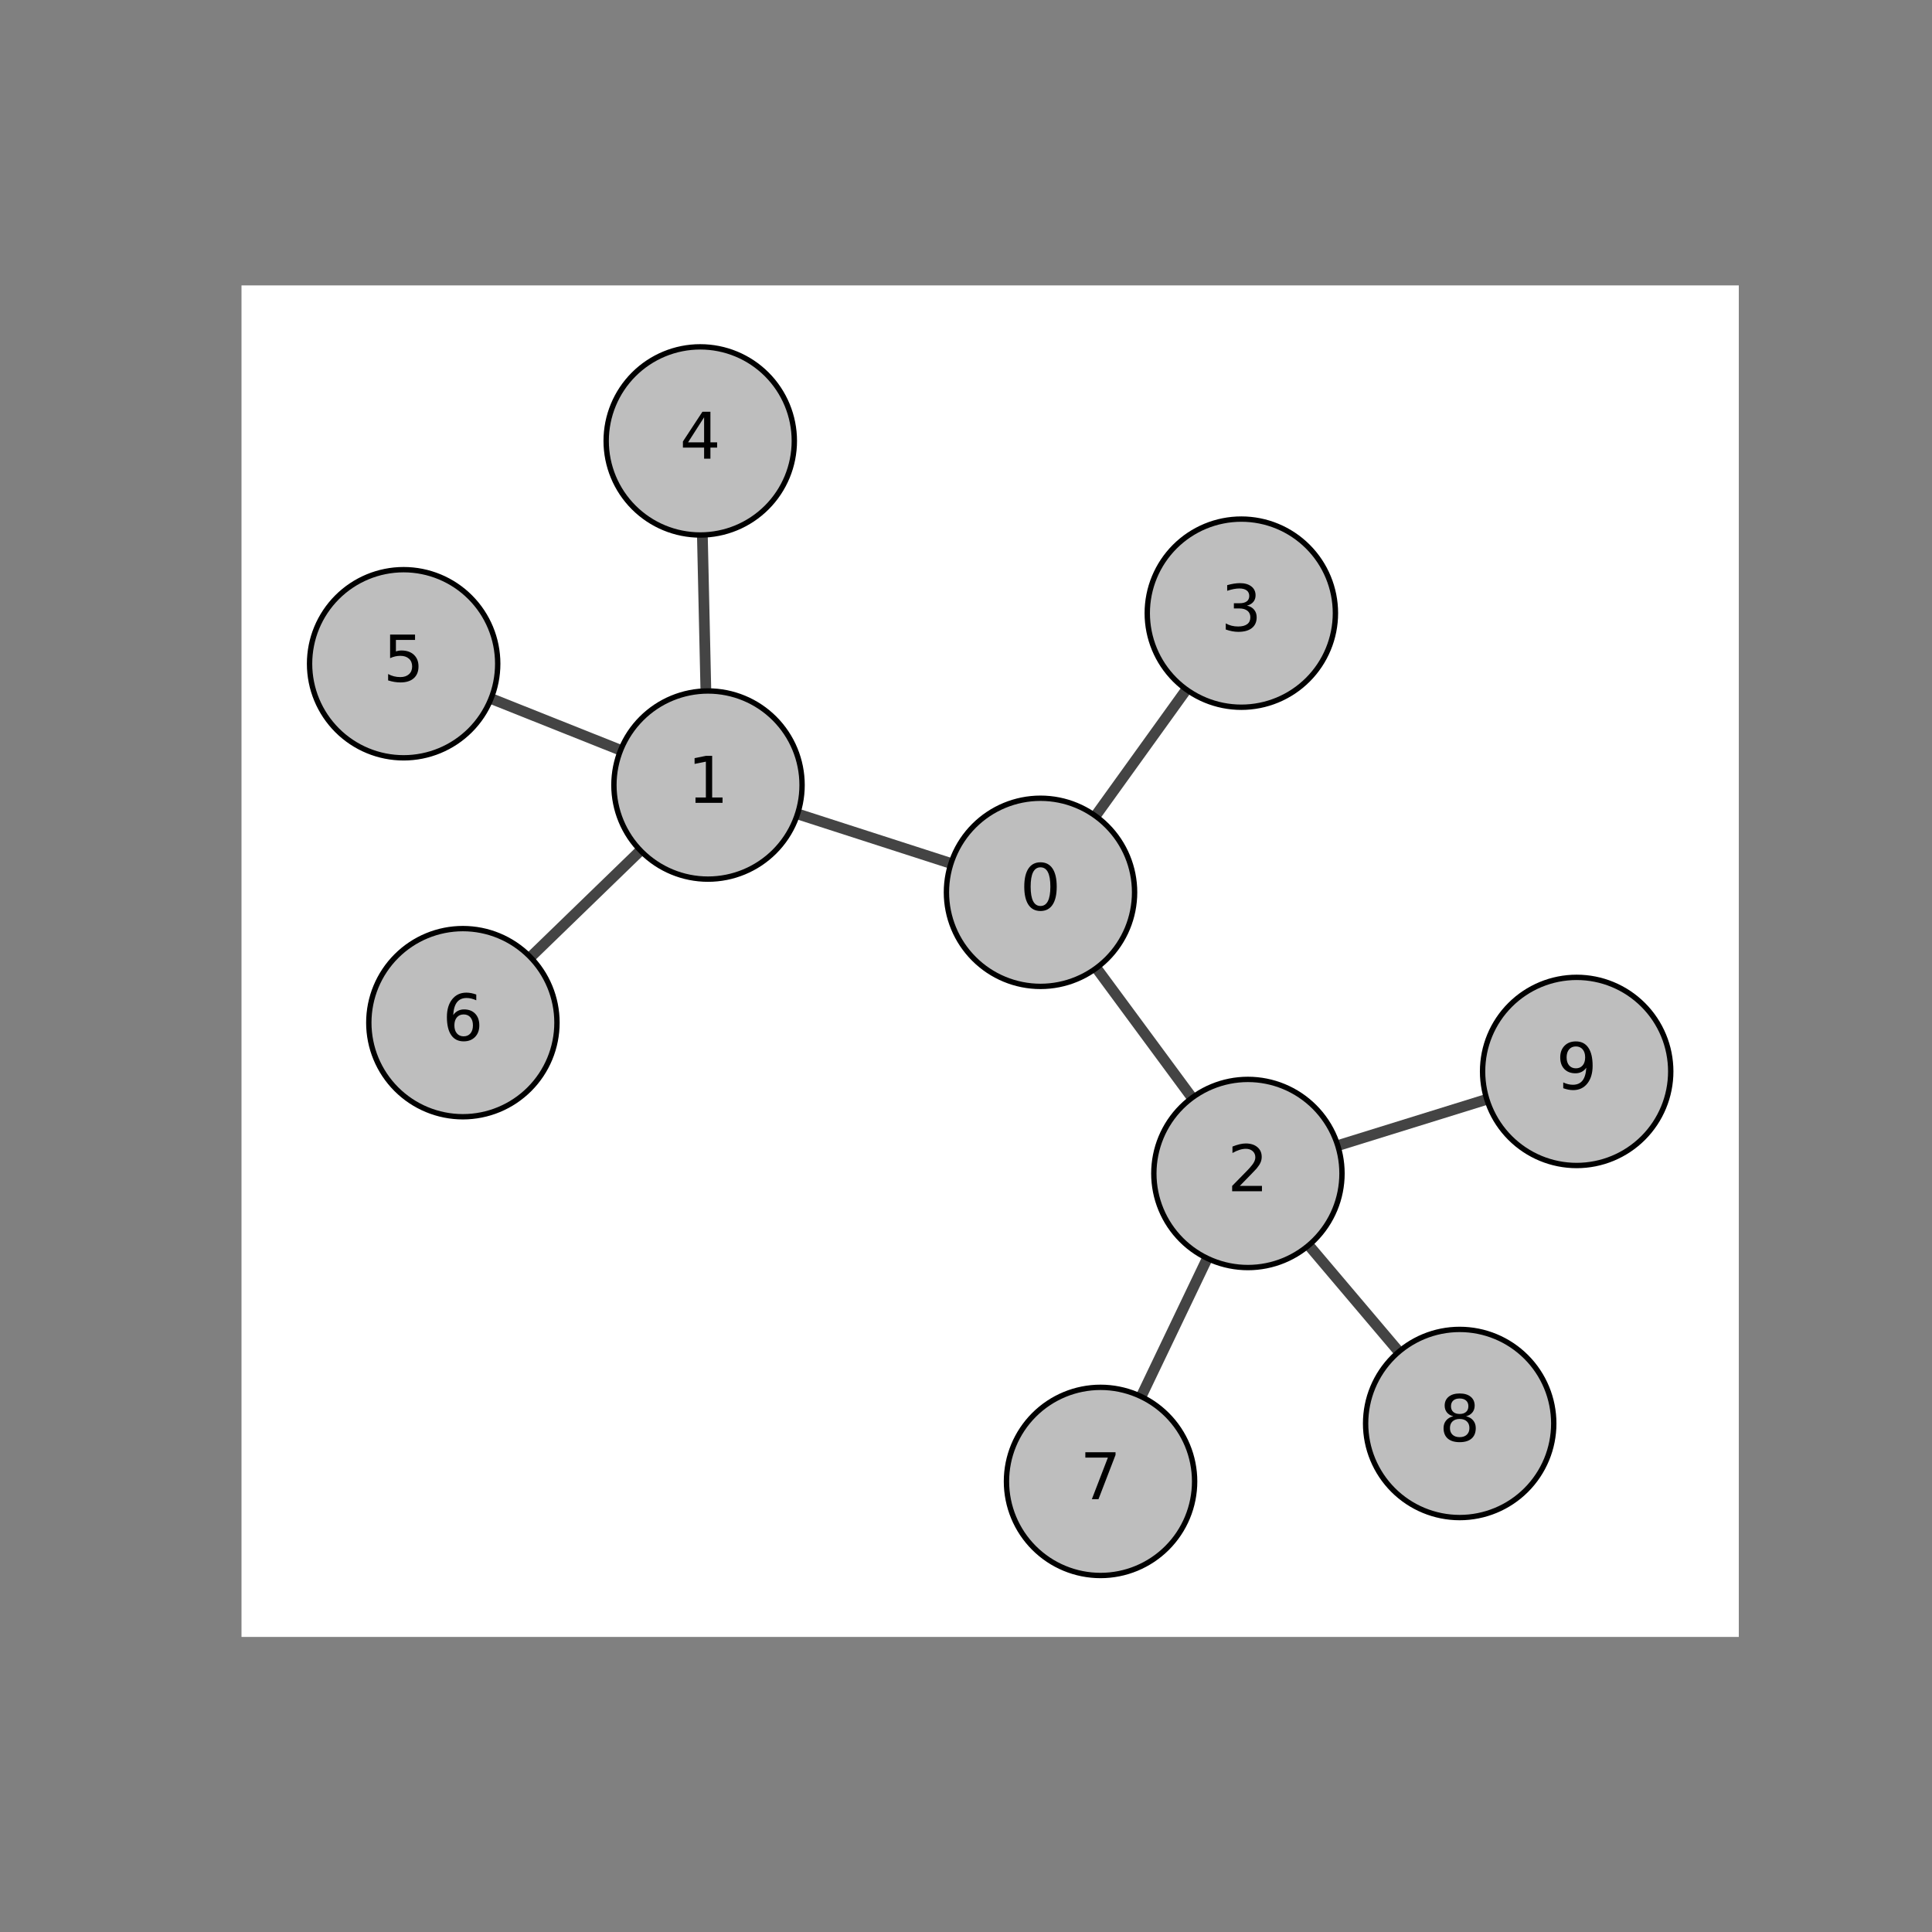 <?xml version="1.0" encoding="utf-8" standalone="no"?>
<!DOCTYPE svg PUBLIC "-//W3C//DTD SVG 1.1//EN"
  "http://www.w3.org/Graphics/SVG/1.1/DTD/svg11.dtd">
<!-- Created with matplotlib (https://matplotlib.org/) -->
<svg height="360pt" version="1.1" viewBox="0 0 360 360" width="360pt" xmlns="http://www.w3.org/2000/svg" xmlns:xlink="http://www.w3.org/1999/xlink">
 <rect x="0" y="0" width="360" height="360" fill="#808080" stroke="none"/>
 <defs>
  <style type="text/css">*{stroke-linecap:butt;stroke-linejoin:round;}</style>
 </defs>
 <g id="figure_1">
  <g id="patch_1">
   <path d="M 0 360 
L 360 360 
L 360 0 
L 0 0 
z
" style="fill:none;"/>
  </g>
  <g id="axes_1">
   <g id="patch_2">
    <path d="M 45 305.018 
L 324 305.018 
L 324 53.182 
L 45 53.182 
z
" style="fill:#ffffff;"/>
   </g>
   <g id="patch_3">
    <path clip-path="url(#p22df7e7847)" d="M 193.884 166.271 
L 131.925 146.283 
" style="fill:none;stroke:#444444;stroke-linejoin:miter;stroke-width:2;"/>
   </g>
   <g id="patch_4">
    <path clip-path="url(#p22df7e7847)" d="M 193.884 166.271 
L 232.531 218.662 
" style="fill:none;stroke:#444444;stroke-linejoin:miter;stroke-width:2;"/>
   </g>
   <g id="patch_5">
    <path clip-path="url(#p22df7e7847)" d="M 193.884 166.271 
L 231.306 114.254 
" style="fill:none;stroke:#444444;stroke-linejoin:miter;stroke-width:2;"/>
   </g>
   <g id="patch_6">
    <path clip-path="url(#p22df7e7847)" d="M 131.925 146.283 
L 130.481 82.159 
" style="fill:none;stroke:#444444;stroke-linejoin:miter;stroke-width:2;"/>
   </g>
   <g id="patch_7">
    <path clip-path="url(#p22df7e7847)" d="M 131.925 146.283 
L 75.212 123.68 
" style="fill:none;stroke:#444444;stroke-linejoin:miter;stroke-width:2;"/>
   </g>
   <g id="patch_8">
    <path clip-path="url(#p22df7e7847)" d="M 131.925 146.283 
L 86.252 190.56 
" style="fill:none;stroke:#444444;stroke-linejoin:miter;stroke-width:2;"/>
   </g>
   <g id="patch_9">
    <path clip-path="url(#p22df7e7847)" d="M 232.531 218.662 
L 205.07 276.041 
" style="fill:none;stroke:#444444;stroke-linejoin:miter;stroke-width:2;"/>
   </g>
   <g id="patch_10">
    <path clip-path="url(#p22df7e7847)" d="M 232.531 218.662 
L 271.991 265.247 
" style="fill:none;stroke:#444444;stroke-linejoin:miter;stroke-width:2;"/>
   </g>
   <g id="patch_11">
    <path clip-path="url(#p22df7e7847)" d="M 232.531 218.662 
L 293.788 199.646 
" style="fill:none;stroke:#444444;stroke-linejoin:miter;stroke-width:2;"/>
   </g>
   <g id="matplotlib.axis_1"/>
   <g id="matplotlib.axis_2"/>
   <g id="patch_12">
    <path clip-path="url(#p22df7e7847)" d="M 193.884 183.802 
C 198.533 183.802 202.992 181.955 206.279 178.667 
C 209.567 175.38 211.414 170.921 211.414 166.271 
C 211.414 161.622 209.567 157.163 206.279 153.876 
C 202.992 150.588 198.533 148.741 193.884 148.741 
C 189.234 148.741 184.775 150.588 181.488 153.876 
C 178.2 157.163 176.353 161.622 176.353 166.271 
C 176.353 170.921 178.2 175.38 181.488 178.667 
C 184.775 181.955 189.234 183.802 193.884 183.802 
z
" style="fill:#bebebe;stroke:#000000;stroke-linejoin:miter;"/>
   </g>
   <g id="patch_13">
    <path clip-path="url(#p22df7e7847)" d="M 131.925 163.814 
C 136.574 163.814 141.033 161.967 144.321 158.679 
C 147.608 155.392 149.455 150.932 149.455 146.283 
C 149.455 141.634 147.608 137.175 144.321 133.887 
C 141.033 130.6 136.574 128.753 131.925 128.753 
C 127.276 128.753 122.816 130.6 119.529 133.887 
C 116.241 137.175 114.394 141.634 114.394 146.283 
C 114.394 150.932 116.241 155.392 119.529 158.679 
C 122.816 161.967 127.276 163.814 131.925 163.814 
z
" style="fill:#bebebe;stroke:#000000;stroke-linejoin:miter;"/>
   </g>
   <g id="patch_14">
    <path clip-path="url(#p22df7e7847)" d="M 232.531 236.192 
C 237.18 236.192 241.64 234.345 244.927 231.058 
C 248.215 227.77 250.062 223.311 250.062 218.662 
C 250.062 214.013 248.215 209.553 244.927 206.266 
C 241.64 202.979 237.18 201.131 232.531 201.131 
C 227.882 201.131 223.423 202.979 220.135 206.266 
C 216.848 209.553 215.001 214.013 215.001 218.662 
C 215.001 223.311 216.848 227.77 220.135 231.058 
C 223.423 234.345 227.882 236.192 232.531 236.192 
z
" style="fill:#bebebe;stroke:#000000;stroke-linejoin:miter;"/>
   </g>
   <g id="patch_15">
    <path clip-path="url(#p22df7e7847)" d="M 231.306 131.785 
C 235.955 131.785 240.415 129.938 243.702 126.65 
C 246.989 123.363 248.837 118.903 248.837 114.254 
C 248.837 109.605 246.989 105.146 243.702 101.858 
C 240.415 98.571 235.955 96.724 231.306 96.724 
C 226.657 96.724 222.198 98.571 218.91 101.858 
C 215.623 105.146 213.775 109.605 213.775 114.254 
C 213.775 118.903 215.623 123.363 218.91 126.65 
C 222.198 129.938 226.657 131.785 231.306 131.785 
z
" style="fill:#bebebe;stroke:#000000;stroke-linejoin:miter;"/>
   </g>
   <g id="patch_16">
    <path clip-path="url(#p22df7e7847)" d="M 130.481 99.69 
C 135.131 99.69 139.59 97.843 142.877 94.555 
C 146.165 91.268 148.012 86.808 148.012 82.159 
C 148.012 77.51 146.165 73.051 142.877 69.763 
C 139.59 66.476 135.131 64.629 130.481 64.629 
C 125.832 64.629 121.373 66.476 118.085 69.763 
C 114.798 73.051 112.951 77.51 112.951 82.159 
C 112.951 86.808 114.798 91.268 118.085 94.555 
C 121.373 97.843 125.832 99.69 130.481 99.69 
z
" style="fill:#bebebe;stroke:#000000;stroke-linejoin:miter;"/>
   </g>
   <g id="patch_17">
    <path clip-path="url(#p22df7e7847)" d="M 75.212 141.21 
C 79.861 141.21 84.321 139.363 87.608 136.076 
C 90.896 132.788 92.743 128.329 92.743 123.68 
C 92.743 119.031 90.896 114.571 87.608 111.284 
C 84.321 107.996 79.861 106.149 75.212 106.149 
C 70.563 106.149 66.104 107.996 62.816 111.284 
C 59.529 114.571 57.682 119.031 57.682 123.68 
C 57.682 128.329 59.529 132.788 62.816 136.076 
C 66.104 139.363 70.563 141.21 75.212 141.21 
z
" style="fill:#bebebe;stroke:#000000;stroke-linejoin:miter;"/>
   </g>
   <g id="patch_18">
    <path clip-path="url(#p22df7e7847)" d="M 86.252 208.091 
C 90.901 208.091 95.361 206.243 98.648 202.956 
C 101.936 199.669 103.783 195.209 103.783 190.56 
C 103.783 185.911 101.936 181.452 98.648 178.164 
C 95.361 174.877 90.901 173.03 86.252 173.03 
C 81.603 173.03 77.144 174.877 73.856 178.164 
C 70.569 181.452 68.722 185.911 68.722 190.56 
C 68.722 195.209 70.569 199.669 73.856 202.956 
C 77.144 206.243 81.603 208.091 86.252 208.091 
z
" style="fill:#bebebe;stroke:#000000;stroke-linejoin:miter;"/>
   </g>
   <g id="patch_19">
    <path clip-path="url(#p22df7e7847)" d="M 205.07 293.571 
C 209.72 293.571 214.179 291.724 217.466 288.437 
C 220.754 285.149 222.601 280.69 222.601 276.041 
C 222.601 271.392 220.754 266.932 217.466 263.645 
C 214.179 260.357 209.72 258.51 205.07 258.51 
C 200.421 258.51 195.962 260.357 192.674 263.645 
C 189.387 266.932 187.54 271.392 187.54 276.041 
C 187.54 280.69 189.387 285.149 192.674 288.437 
C 195.962 291.724 200.421 293.571 205.07 293.571 
z
" style="fill:#bebebe;stroke:#000000;stroke-linejoin:miter;"/>
   </g>
   <g id="patch_20">
    <path clip-path="url(#p22df7e7847)" d="M 271.991 282.778 
C 276.64 282.778 281.099 280.93 284.387 277.643 
C 287.674 274.355 289.521 269.896 289.521 265.247 
C 289.521 260.598 287.674 256.138 284.387 252.851 
C 281.099 249.564 276.64 247.716 271.991 247.716 
C 267.342 247.716 262.882 249.564 259.595 252.851 
C 256.308 256.138 254.46 260.598 254.46 265.247 
C 254.46 269.896 256.308 274.355 259.595 277.643 
C 262.882 280.93 267.342 282.778 271.991 282.778 
z
" style="fill:#bebebe;stroke:#000000;stroke-linejoin:miter;"/>
   </g>
   <g id="patch_21">
    <path clip-path="url(#p22df7e7847)" d="M 293.788 217.176 
C 298.437 217.176 302.896 215.329 306.184 212.042 
C 309.471 208.754 311.318 204.295 311.318 199.646 
C 311.318 194.997 309.471 190.537 306.184 187.25 
C 302.896 183.962 298.437 182.115 293.788 182.115 
C 289.139 182.115 284.679 183.962 281.392 187.25 
C 278.104 190.537 276.257 194.997 276.257 199.646 
C 276.257 204.295 278.104 208.754 281.392 212.042 
C 284.679 215.329 289.139 217.176 293.788 217.176 
z
" style="fill:#bebebe;stroke:#000000;stroke-linejoin:miter;"/>
   </g>
   <g id="text_1">
    <!-- 0 -->
    <g transform="translate(190.066 169.583)scale(0.12 -0.12)">
     <defs>
      <path d="M 31.781 66.406 
Q 24.172 66.406 20.328 58.906 
Q 16.5 51.422 16.5 36.375 
Q 16.5 21.391 20.328 13.891 
Q 24.172 6.391 31.781 6.391 
Q 39.453 6.391 43.281 13.891 
Q 47.125 21.391 47.125 36.375 
Q 47.125 51.422 43.281 58.906 
Q 39.453 66.406 31.781 66.406 
z
M 31.781 74.219 
Q 44.047 74.219 50.516 64.516 
Q 56.984 54.828 56.984 36.375 
Q 56.984 17.969 50.516 8.266 
Q 44.047 -1.422 31.781 -1.422 
Q 19.531 -1.422 13.062 8.266 
Q 6.594 17.969 6.594 36.375 
Q 6.594 54.828 13.062 64.516 
Q 19.531 74.219 31.781 74.219 
z
" id="DejaVuSans-48"/>
     </defs>
     <use xlink:href="#DejaVuSans-48"/>
    </g>
   </g>
   <g id="text_2">
    <!-- 1 -->
    <g transform="translate(128.107 149.594)scale(0.12 -0.12)">
     <defs>
      <path d="M 12.406 8.297 
L 28.516 8.297 
L 28.516 63.922 
L 10.984 60.406 
L 10.984 69.391 
L 28.422 72.906 
L 38.281 72.906 
L 38.281 8.297 
L 54.391 8.297 
L 54.391 0 
L 12.406 0 
z
" id="DejaVuSans-49"/>
     </defs>
     <use xlink:href="#DejaVuSans-49"/>
    </g>
   </g>
   <g id="text_3">
    <!-- 2 -->
    <g transform="translate(228.714 221.973)scale(0.12 -0.12)">
     <defs>
      <path d="M 19.188 8.297 
L 53.609 8.297 
L 53.609 0 
L 7.328 0 
L 7.328 8.297 
Q 12.938 14.109 22.625 23.891 
Q 32.328 33.688 34.812 36.531 
Q 39.547 41.844 41.422 45.531 
Q 43.312 49.219 43.312 52.781 
Q 43.312 58.594 39.234 62.25 
Q 35.156 65.922 28.609 65.922 
Q 23.969 65.922 18.812 64.312 
Q 13.672 62.703 7.812 59.422 
L 7.812 69.391 
Q 13.766 71.781 18.938 73 
Q 24.125 74.219 28.422 74.219 
Q 39.75 74.219 46.484 68.547 
Q 53.219 62.891 53.219 53.422 
Q 53.219 48.922 51.531 44.891 
Q 49.859 40.875 45.406 35.406 
Q 44.188 33.984 37.641 27.219 
Q 31.109 20.453 19.188 8.297 
z
" id="DejaVuSans-50"/>
     </defs>
     <use xlink:href="#DejaVuSans-50"/>
    </g>
   </g>
   <g id="text_4">
    <!-- 3 -->
    <g transform="translate(227.489 117.565)scale(0.12 -0.12)">
     <defs>
      <path d="M 40.578 39.312 
Q 47.656 37.797 51.625 33 
Q 55.609 28.219 55.609 21.188 
Q 55.609 10.406 48.188 4.484 
Q 40.766 -1.422 27.094 -1.422 
Q 22.516 -1.422 17.656 -0.516 
Q 12.797 0.391 7.625 2.203 
L 7.625 11.719 
Q 11.719 9.328 16.594 8.109 
Q 21.484 6.891 26.812 6.891 
Q 36.078 6.891 40.938 10.547 
Q 45.797 14.203 45.797 21.188 
Q 45.797 27.641 41.281 31.266 
Q 36.766 34.906 28.719 34.906 
L 20.219 34.906 
L 20.219 43.016 
L 29.109 43.016 
Q 36.375 43.016 40.234 45.922 
Q 44.094 48.828 44.094 54.297 
Q 44.094 59.906 40.109 62.906 
Q 36.141 65.922 28.719 65.922 
Q 24.656 65.922 20.016 65.031 
Q 15.375 64.156 9.812 62.312 
L 9.812 71.094 
Q 15.438 72.656 20.344 73.438 
Q 25.25 74.219 29.594 74.219 
Q 40.828 74.219 47.359 69.109 
Q 53.906 64.016 53.906 55.328 
Q 53.906 49.266 50.438 45.094 
Q 46.969 40.922 40.578 39.312 
z
" id="DejaVuSans-51"/>
     </defs>
     <use xlink:href="#DejaVuSans-51"/>
    </g>
   </g>
   <g id="text_5">
    <!-- 4 -->
    <g transform="translate(126.664 85.471)scale(0.12 -0.12)">
     <defs>
      <path d="M 37.797 64.312 
L 12.891 25.391 
L 37.797 25.391 
z
M 35.203 72.906 
L 47.609 72.906 
L 47.609 25.391 
L 58.016 25.391 
L 58.016 17.188 
L 47.609 17.188 
L 47.609 0 
L 37.797 0 
L 37.797 17.188 
L 4.891 17.188 
L 4.891 26.703 
z
" id="DejaVuSans-52"/>
     </defs>
     <use xlink:href="#DejaVuSans-52"/>
    </g>
   </g>
   <g id="text_6">
    <!-- 5 -->
    <g transform="translate(71.395 126.991)scale(0.12 -0.12)">
     <defs>
      <path d="M 10.797 72.906 
L 49.516 72.906 
L 49.516 64.594 
L 19.828 64.594 
L 19.828 46.734 
Q 21.969 47.469 24.109 47.828 
Q 26.266 48.188 28.422 48.188 
Q 40.625 48.188 47.75 41.5 
Q 54.891 34.812 54.891 23.391 
Q 54.891 11.625 47.562 5.094 
Q 40.234 -1.422 26.906 -1.422 
Q 22.312 -1.422 17.547 -0.641 
Q 12.797 0.141 7.719 1.703 
L 7.719 11.625 
Q 12.109 9.234 16.797 8.062 
Q 21.484 6.891 26.703 6.891 
Q 35.156 6.891 40.078 11.328 
Q 45.016 15.766 45.016 23.391 
Q 45.016 31 40.078 35.438 
Q 35.156 39.891 26.703 39.891 
Q 22.75 39.891 18.812 39.016 
Q 14.891 38.141 10.797 36.281 
z
" id="DejaVuSans-53"/>
     </defs>
     <use xlink:href="#DejaVuSans-53"/>
    </g>
   </g>
   <g id="text_7">
    <!-- 6 -->
    <g transform="translate(82.435 193.871)scale(0.12 -0.12)">
     <defs>
      <path d="M 33.016 40.375 
Q 26.375 40.375 22.484 35.828 
Q 18.609 31.297 18.609 23.391 
Q 18.609 15.531 22.484 10.953 
Q 26.375 6.391 33.016 6.391 
Q 39.656 6.391 43.531 10.953 
Q 47.406 15.531 47.406 23.391 
Q 47.406 31.297 43.531 35.828 
Q 39.656 40.375 33.016 40.375 
z
M 52.594 71.297 
L 52.594 62.312 
Q 48.875 64.062 45.094 64.984 
Q 41.312 65.922 37.594 65.922 
Q 27.828 65.922 22.672 59.328 
Q 17.531 52.734 16.797 39.406 
Q 19.672 43.656 24.016 45.922 
Q 28.375 48.188 33.594 48.188 
Q 44.578 48.188 50.953 41.516 
Q 57.328 34.859 57.328 23.391 
Q 57.328 12.156 50.688 5.359 
Q 44.047 -1.422 33.016 -1.422 
Q 20.359 -1.422 13.672 8.266 
Q 6.984 17.969 6.984 36.375 
Q 6.984 53.656 15.188 63.938 
Q 23.391 74.219 37.203 74.219 
Q 40.922 74.219 44.703 73.484 
Q 48.484 72.75 52.594 71.297 
z
" id="DejaVuSans-54"/>
     </defs>
     <use xlink:href="#DejaVuSans-54"/>
    </g>
   </g>
   <g id="text_8">
    <!-- 7 -->
    <g transform="translate(201.253 279.352)scale(0.12 -0.12)">
     <defs>
      <path d="M 8.203 72.906 
L 55.078 72.906 
L 55.078 68.703 
L 28.609 0 
L 18.312 0 
L 43.219 64.594 
L 8.203 64.594 
z
" id="DejaVuSans-55"/>
     </defs>
     <use xlink:href="#DejaVuSans-55"/>
    </g>
   </g>
   <g id="text_9">
    <!-- 8 -->
    <g transform="translate(268.173 268.558)scale(0.12 -0.12)">
     <defs>
      <path d="M 31.781 34.625 
Q 24.75 34.625 20.719 30.859 
Q 16.703 27.094 16.703 20.516 
Q 16.703 13.922 20.719 10.156 
Q 24.75 6.391 31.781 6.391 
Q 38.812 6.391 42.859 10.172 
Q 46.922 13.969 46.922 20.516 
Q 46.922 27.094 42.891 30.859 
Q 38.875 34.625 31.781 34.625 
z
M 21.922 38.812 
Q 15.578 40.375 12.031 44.719 
Q 8.5 49.078 8.5 55.328 
Q 8.5 64.062 14.719 69.141 
Q 20.953 74.219 31.781 74.219 
Q 42.672 74.219 48.875 69.141 
Q 55.078 64.062 55.078 55.328 
Q 55.078 49.078 51.531 44.719 
Q 48 40.375 41.703 38.812 
Q 48.828 37.156 52.797 32.312 
Q 56.781 27.484 56.781 20.516 
Q 56.781 9.906 50.312 4.234 
Q 43.844 -1.422 31.781 -1.422 
Q 19.734 -1.422 13.25 4.234 
Q 6.781 9.906 6.781 20.516 
Q 6.781 27.484 10.781 32.312 
Q 14.797 37.156 21.922 38.812 
z
M 18.312 54.391 
Q 18.312 48.734 21.844 45.562 
Q 25.391 42.391 31.781 42.391 
Q 38.141 42.391 41.719 45.562 
Q 45.312 48.734 45.312 54.391 
Q 45.312 60.062 41.719 63.234 
Q 38.141 66.406 31.781 66.406 
Q 25.391 66.406 21.844 63.234 
Q 18.312 60.062 18.312 54.391 
z
" id="DejaVuSans-56"/>
     </defs>
     <use xlink:href="#DejaVuSans-56"/>
    </g>
   </g>
   <g id="text_10">
    <!-- 9 -->
    <g transform="translate(289.97 202.957)scale(0.12 -0.12)">
     <defs>
      <path d="M 10.984 1.516 
L 10.984 10.5 
Q 14.703 8.734 18.5 7.812 
Q 22.312 6.891 25.984 6.891 
Q 35.75 6.891 40.891 13.453 
Q 46.047 20.016 46.781 33.406 
Q 43.953 29.203 39.594 26.953 
Q 35.25 24.703 29.984 24.703 
Q 19.047 24.703 12.672 31.312 
Q 6.297 37.938 6.297 49.422 
Q 6.297 60.641 12.938 67.422 
Q 19.578 74.219 30.609 74.219 
Q 43.266 74.219 49.922 64.516 
Q 56.594 54.828 56.594 36.375 
Q 56.594 19.141 48.406 8.859 
Q 40.234 -1.422 26.422 -1.422 
Q 22.703 -1.422 18.891 -0.688 
Q 15.094 0.047 10.984 1.516 
z
M 30.609 32.422 
Q 37.25 32.422 41.125 36.953 
Q 45.016 41.5 45.016 49.422 
Q 45.016 57.281 41.125 61.844 
Q 37.25 66.406 30.609 66.406 
Q 23.969 66.406 20.094 61.844 
Q 16.219 57.281 16.219 49.422 
Q 16.219 41.5 20.094 36.953 
Q 23.969 32.422 30.609 32.422 
z
" id="DejaVuSans-57"/>
     </defs>
     <use xlink:href="#DejaVuSans-57"/>
    </g>
   </g>
  </g>
 </g>
 <defs>
  <clipPath id="p22df7e7847">
   <rect height="251.837" width="279" x="45" y="53.182"/>
  </clipPath>
 </defs>
</svg>
